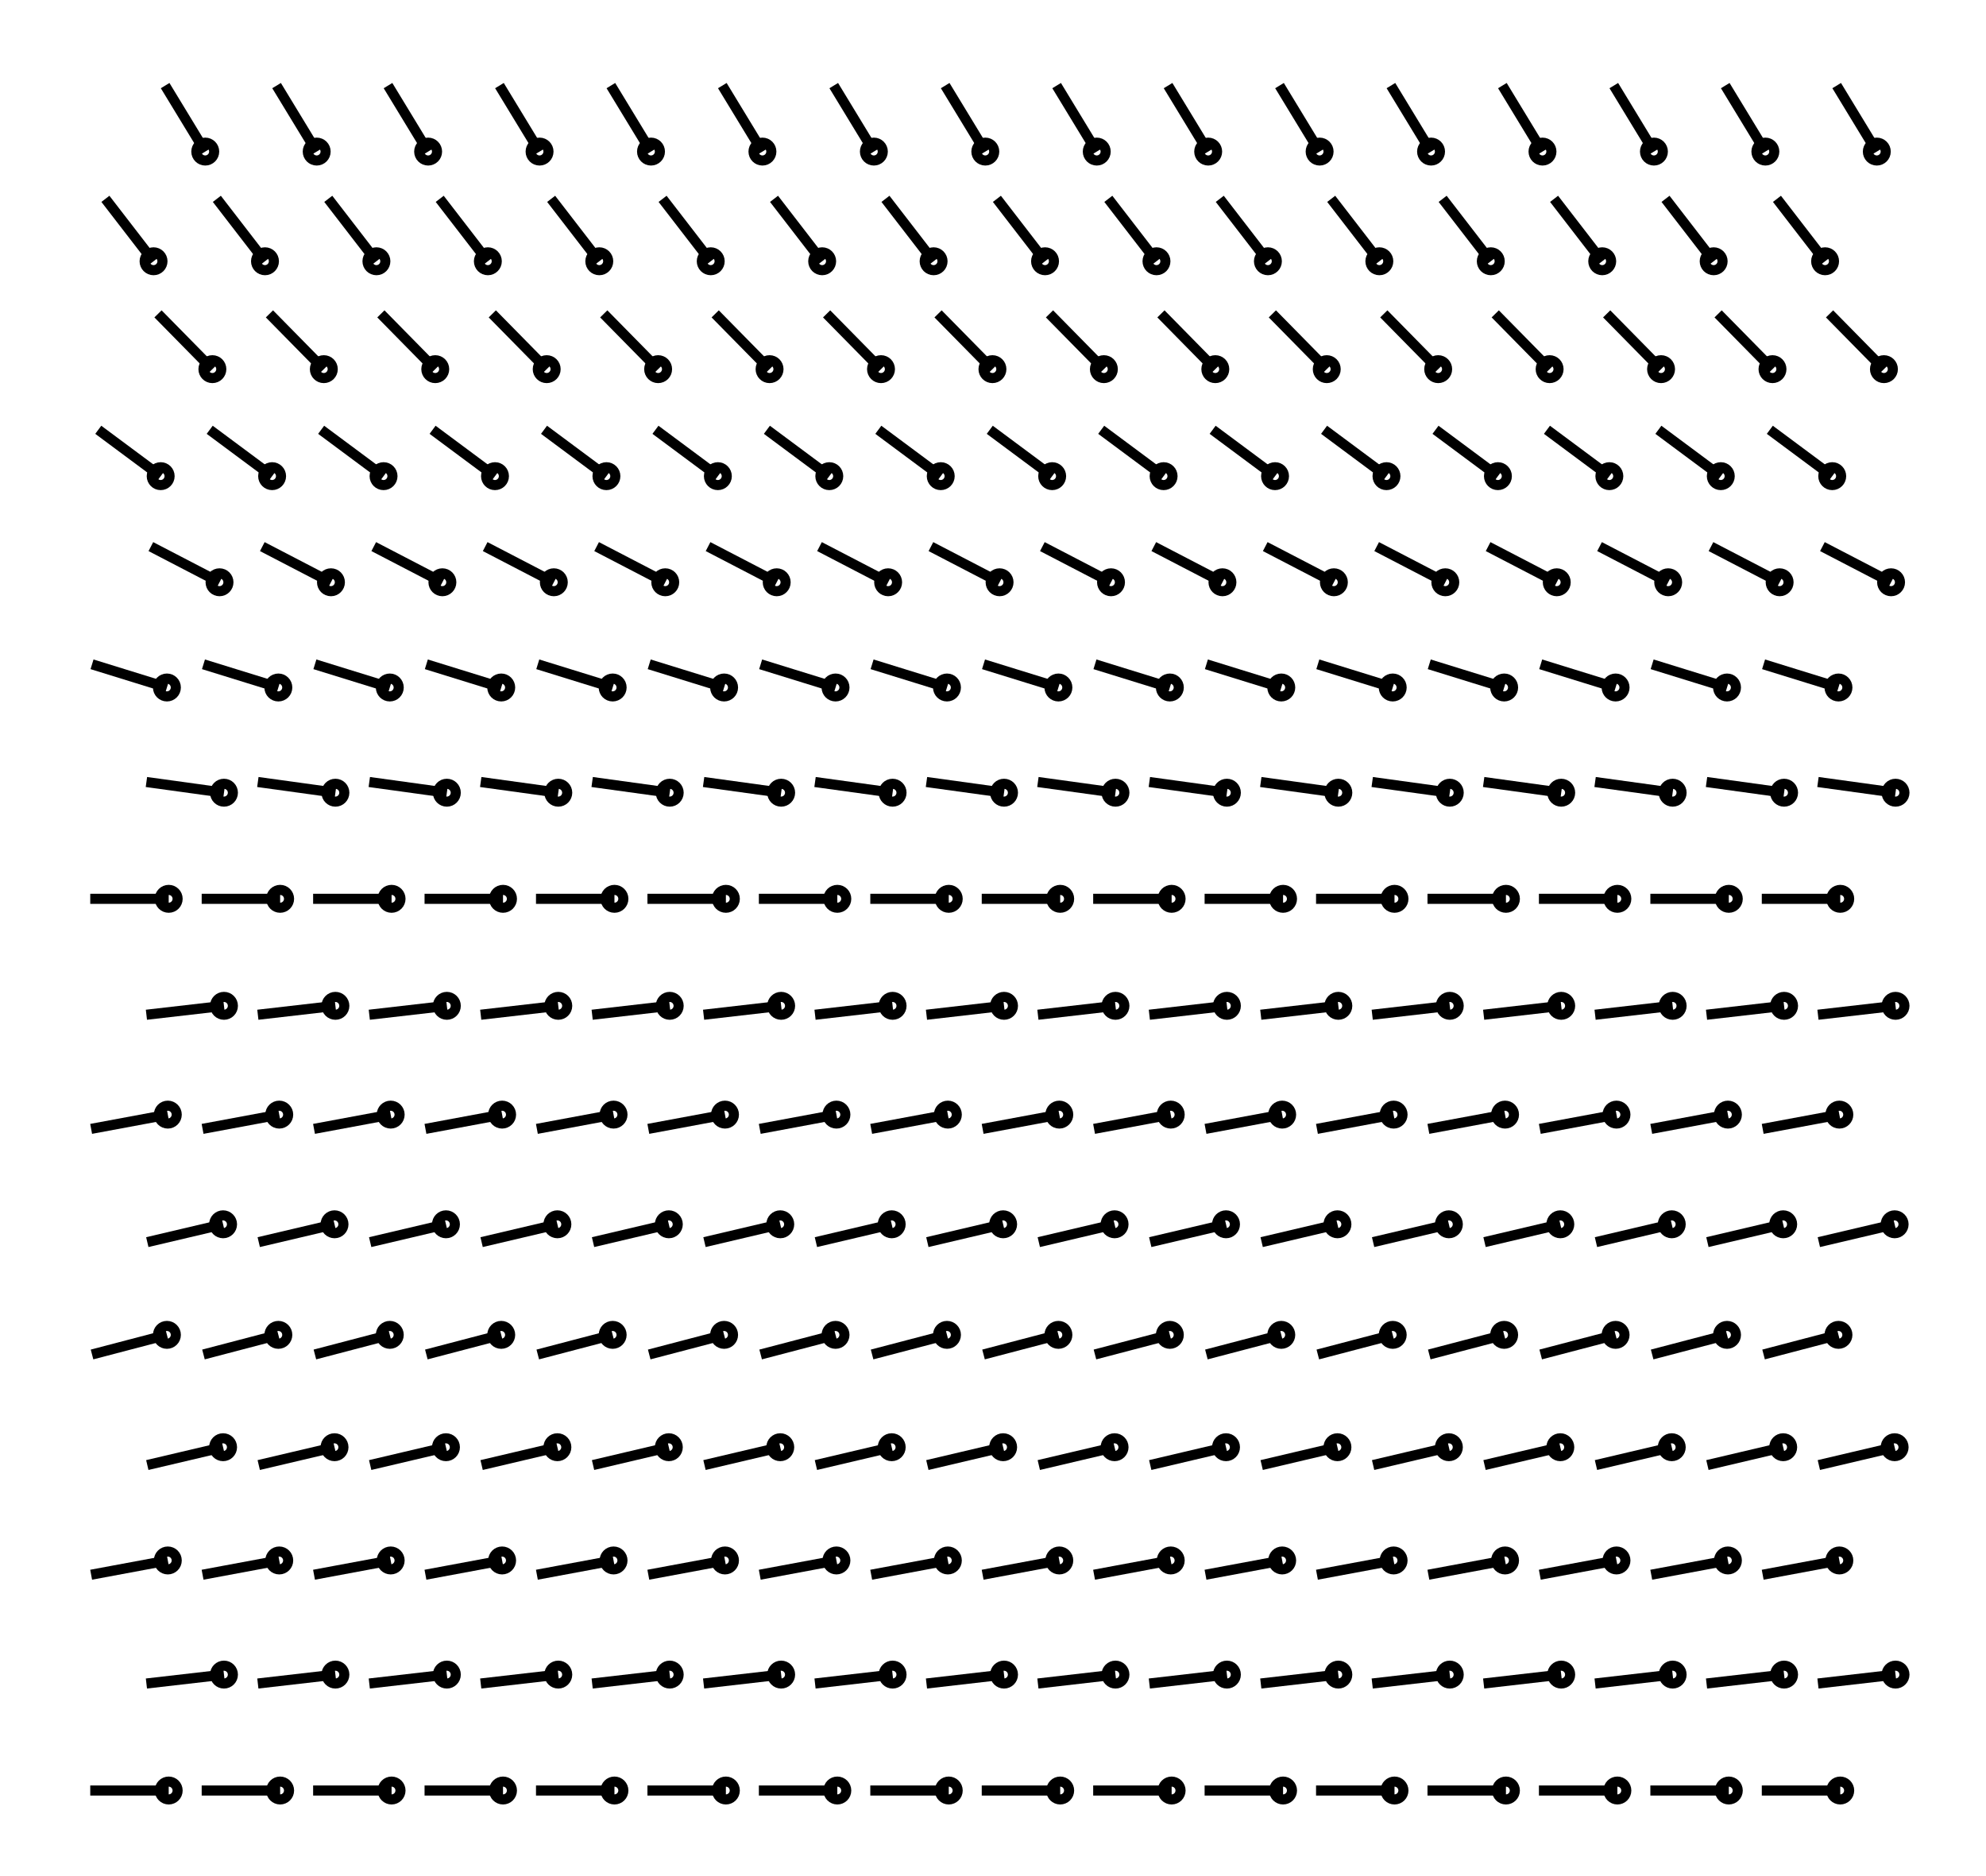 <svg xmlns="http://www.w3.org/2000/svg" width="105.9" height="100.0" viewBox="-7.288 -5.000 115.877 110.000">
<g fill="none" stroke="black" stroke-width="0.01%" transform="translate(0, 100) scale(52.291, -52.291)">
<circle cx="0.044" cy="0.000" r="0.010" />
<line x1="-0.044" y1="0.000" x2="0.044" y2="0.000" />
<circle cx="0.106" cy="0.130" r="0.010" />
<line x1="0.019" y1="0.120" x2="0.106" y2="0.130" />
<circle cx="0.043" cy="0.258" r="0.010" />
<line x1="-0.043" y1="0.242" x2="0.043" y2="0.258" />
<circle cx="0.105" cy="0.385" r="0.010" />
<line x1="0.020" y1="0.365" x2="0.105" y2="0.385" />
<circle cx="0.042" cy="0.511" r="0.010" />
<line x1="-0.042" y1="0.489" x2="0.042" y2="0.511" />
<circle cx="0.105" cy="0.635" r="0.010" />
<line x1="0.020" y1="0.615" x2="0.105" y2="0.635" />
<circle cx="0.043" cy="0.758" r="0.010" />
<line x1="-0.043" y1="0.742" x2="0.043" y2="0.758" />
<circle cx="0.106" cy="0.880" r="0.010" />
<line x1="0.019" y1="0.870" x2="0.106" y2="0.880" />
<circle cx="0.044" cy="1.000" r="0.010" />
<line x1="-0.044" y1="1.000" x2="0.044" y2="1.000" />
<circle cx="0.106" cy="1.119" r="0.010" />
<line x1="0.019" y1="1.131" x2="0.106" y2="1.119" />
<circle cx="0.042" cy="1.237" r="0.010" />
<line x1="-0.042" y1="1.263" x2="0.042" y2="1.237" />
<circle cx="0.101" cy="1.355" r="0.010" />
<line x1="0.024" y1="1.395" x2="0.101" y2="1.355" />
<circle cx="0.035" cy="1.474" r="0.010" />
<line x1="-0.035" y1="1.526" x2="0.035" y2="1.474" />
<circle cx="0.093" cy="1.594" r="0.010" />
<line x1="0.032" y1="1.656" x2="0.093" y2="1.594" />
<circle cx="0.027" cy="1.715" r="0.010" />
<line x1="-0.027" y1="1.785" x2="0.027" y2="1.715" />
<circle cx="0.085" cy="1.838" r="0.010" />
<line x1="0.040" y1="1.912" x2="0.085" y2="1.838" />
<circle cx="0.169" cy="0.000" r="0.010" />
<line x1="0.081" y1="0.000" x2="0.169" y2="0.000" />
<circle cx="0.231" cy="0.130" r="0.010" />
<line x1="0.144" y1="0.120" x2="0.231" y2="0.130" />
<circle cx="0.168" cy="0.258" r="0.010" />
<line x1="0.082" y1="0.242" x2="0.168" y2="0.258" />
<circle cx="0.230" cy="0.385" r="0.010" />
<line x1="0.145" y1="0.365" x2="0.230" y2="0.385" />
<circle cx="0.167" cy="0.511" r="0.010" />
<line x1="0.083" y1="0.489" x2="0.167" y2="0.511" />
<circle cx="0.230" cy="0.635" r="0.010" />
<line x1="0.145" y1="0.615" x2="0.230" y2="0.635" />
<circle cx="0.168" cy="0.758" r="0.010" />
<line x1="0.082" y1="0.742" x2="0.168" y2="0.758" />
<circle cx="0.231" cy="0.880" r="0.010" />
<line x1="0.144" y1="0.870" x2="0.231" y2="0.880" />
<circle cx="0.169" cy="1.000" r="0.010" />
<line x1="0.081" y1="1.000" x2="0.169" y2="1.000" />
<circle cx="0.231" cy="1.119" r="0.010" />
<line x1="0.144" y1="1.131" x2="0.231" y2="1.119" />
<circle cx="0.167" cy="1.237" r="0.010" />
<line x1="0.083" y1="1.263" x2="0.167" y2="1.237" />
<circle cx="0.226" cy="1.355" r="0.010" />
<line x1="0.149" y1="1.395" x2="0.226" y2="1.355" />
<circle cx="0.160" cy="1.474" r="0.010" />
<line x1="0.090" y1="1.526" x2="0.160" y2="1.474" />
<circle cx="0.218" cy="1.594" r="0.010" />
<line x1="0.157" y1="1.656" x2="0.218" y2="1.594" />
<circle cx="0.152" cy="1.715" r="0.010" />
<line x1="0.098" y1="1.785" x2="0.152" y2="1.715" />
<circle cx="0.210" cy="1.838" r="0.010" />
<line x1="0.165" y1="1.912" x2="0.210" y2="1.838" />
<circle cx="0.294" cy="0.000" r="0.010" />
<line x1="0.206" y1="0.000" x2="0.294" y2="0.000" />
<circle cx="0.356" cy="0.130" r="0.010" />
<line x1="0.269" y1="0.120" x2="0.356" y2="0.130" />
<circle cx="0.293" cy="0.258" r="0.010" />
<line x1="0.207" y1="0.242" x2="0.293" y2="0.258" />
<circle cx="0.355" cy="0.385" r="0.010" />
<line x1="0.270" y1="0.365" x2="0.355" y2="0.385" />
<circle cx="0.292" cy="0.511" r="0.010" />
<line x1="0.208" y1="0.489" x2="0.292" y2="0.511" />
<circle cx="0.355" cy="0.635" r="0.010" />
<line x1="0.270" y1="0.615" x2="0.355" y2="0.635" />
<circle cx="0.293" cy="0.758" r="0.010" />
<line x1="0.207" y1="0.742" x2="0.293" y2="0.758" />
<circle cx="0.356" cy="0.880" r="0.010" />
<line x1="0.269" y1="0.870" x2="0.356" y2="0.880" />
<circle cx="0.294" cy="1.000" r="0.010" />
<line x1="0.206" y1="1.000" x2="0.294" y2="1.000" />
<circle cx="0.356" cy="1.119" r="0.010" />
<line x1="0.269" y1="1.131" x2="0.356" y2="1.119" />
<circle cx="0.292" cy="1.237" r="0.010" />
<line x1="0.208" y1="1.263" x2="0.292" y2="1.237" />
<circle cx="0.351" cy="1.355" r="0.010" />
<line x1="0.274" y1="1.395" x2="0.351" y2="1.355" />
<circle cx="0.285" cy="1.474" r="0.010" />
<line x1="0.215" y1="1.526" x2="0.285" y2="1.474" />
<circle cx="0.343" cy="1.594" r="0.010" />
<line x1="0.282" y1="1.656" x2="0.343" y2="1.594" />
<circle cx="0.277" cy="1.715" r="0.010" />
<line x1="0.223" y1="1.785" x2="0.277" y2="1.715" />
<circle cx="0.335" cy="1.838" r="0.010" />
<line x1="0.290" y1="1.912" x2="0.335" y2="1.838" />
<circle cx="0.419" cy="0.000" r="0.010" />
<line x1="0.331" y1="0.000" x2="0.419" y2="0.000" />
<circle cx="0.481" cy="0.130" r="0.010" />
<line x1="0.394" y1="0.120" x2="0.481" y2="0.130" />
<circle cx="0.418" cy="0.258" r="0.010" />
<line x1="0.332" y1="0.242" x2="0.418" y2="0.258" />
<circle cx="0.480" cy="0.385" r="0.010" />
<line x1="0.395" y1="0.365" x2="0.480" y2="0.385" />
<circle cx="0.417" cy="0.511" r="0.010" />
<line x1="0.333" y1="0.489" x2="0.417" y2="0.511" />
<circle cx="0.480" cy="0.635" r="0.010" />
<line x1="0.395" y1="0.615" x2="0.480" y2="0.635" />
<circle cx="0.418" cy="0.758" r="0.010" />
<line x1="0.332" y1="0.742" x2="0.418" y2="0.758" />
<circle cx="0.481" cy="0.880" r="0.010" />
<line x1="0.394" y1="0.870" x2="0.481" y2="0.880" />
<circle cx="0.419" cy="1.000" r="0.010" />
<line x1="0.331" y1="1.000" x2="0.419" y2="1.000" />
<circle cx="0.481" cy="1.119" r="0.010" />
<line x1="0.394" y1="1.131" x2="0.481" y2="1.119" />
<circle cx="0.417" cy="1.237" r="0.010" />
<line x1="0.333" y1="1.263" x2="0.417" y2="1.237" />
<circle cx="0.476" cy="1.355" r="0.010" />
<line x1="0.399" y1="1.395" x2="0.476" y2="1.355" />
<circle cx="0.410" cy="1.474" r="0.010" />
<line x1="0.340" y1="1.526" x2="0.410" y2="1.474" />
<circle cx="0.468" cy="1.594" r="0.010" />
<line x1="0.407" y1="1.656" x2="0.468" y2="1.594" />
<circle cx="0.402" cy="1.715" r="0.010" />
<line x1="0.348" y1="1.785" x2="0.402" y2="1.715" />
<circle cx="0.460" cy="1.838" r="0.010" />
<line x1="0.415" y1="1.912" x2="0.460" y2="1.838" />
<circle cx="0.544" cy="0.000" r="0.010" />
<line x1="0.456" y1="0.000" x2="0.544" y2="0.000" />
<circle cx="0.606" cy="0.130" r="0.010" />
<line x1="0.519" y1="0.120" x2="0.606" y2="0.130" />
<circle cx="0.543" cy="0.258" r="0.010" />
<line x1="0.457" y1="0.242" x2="0.543" y2="0.258" />
<circle cx="0.605" cy="0.385" r="0.010" />
<line x1="0.520" y1="0.365" x2="0.605" y2="0.385" />
<circle cx="0.542" cy="0.511" r="0.010" />
<line x1="0.458" y1="0.489" x2="0.542" y2="0.511" />
<circle cx="0.605" cy="0.635" r="0.010" />
<line x1="0.520" y1="0.615" x2="0.605" y2="0.635" />
<circle cx="0.543" cy="0.758" r="0.010" />
<line x1="0.457" y1="0.742" x2="0.543" y2="0.758" />
<circle cx="0.606" cy="0.880" r="0.010" />
<line x1="0.519" y1="0.870" x2="0.606" y2="0.880" />
<circle cx="0.544" cy="1.000" r="0.010" />
<line x1="0.456" y1="1.000" x2="0.544" y2="1.000" />
<circle cx="0.606" cy="1.119" r="0.010" />
<line x1="0.519" y1="1.131" x2="0.606" y2="1.119" />
<circle cx="0.542" cy="1.237" r="0.010" />
<line x1="0.458" y1="1.263" x2="0.542" y2="1.237" />
<circle cx="0.601" cy="1.355" r="0.010" />
<line x1="0.524" y1="1.395" x2="0.601" y2="1.355" />
<circle cx="0.535" cy="1.474" r="0.010" />
<line x1="0.465" y1="1.526" x2="0.535" y2="1.474" />
<circle cx="0.593" cy="1.594" r="0.010" />
<line x1="0.532" y1="1.656" x2="0.593" y2="1.594" />
<circle cx="0.527" cy="1.715" r="0.010" />
<line x1="0.473" y1="1.785" x2="0.527" y2="1.715" />
<circle cx="0.585" cy="1.838" r="0.010" />
<line x1="0.540" y1="1.912" x2="0.585" y2="1.838" />
<circle cx="0.669" cy="0.000" r="0.010" />
<line x1="0.581" y1="0.000" x2="0.669" y2="0.000" />
<circle cx="0.731" cy="0.130" r="0.010" />
<line x1="0.644" y1="0.120" x2="0.731" y2="0.130" />
<circle cx="0.668" cy="0.258" r="0.010" />
<line x1="0.582" y1="0.242" x2="0.668" y2="0.258" />
<circle cx="0.730" cy="0.385" r="0.010" />
<line x1="0.645" y1="0.365" x2="0.730" y2="0.385" />
<circle cx="0.667" cy="0.511" r="0.010" />
<line x1="0.583" y1="0.489" x2="0.667" y2="0.511" />
<circle cx="0.730" cy="0.635" r="0.010" />
<line x1="0.645" y1="0.615" x2="0.730" y2="0.635" />
<circle cx="0.668" cy="0.758" r="0.010" />
<line x1="0.582" y1="0.742" x2="0.668" y2="0.758" />
<circle cx="0.731" cy="0.880" r="0.010" />
<line x1="0.644" y1="0.870" x2="0.731" y2="0.880" />
<circle cx="0.669" cy="1.000" r="0.010" />
<line x1="0.581" y1="1.000" x2="0.669" y2="1.000" />
<circle cx="0.731" cy="1.119" r="0.010" />
<line x1="0.644" y1="1.131" x2="0.731" y2="1.119" />
<circle cx="0.667" cy="1.237" r="0.010" />
<line x1="0.583" y1="1.263" x2="0.667" y2="1.237" />
<circle cx="0.726" cy="1.355" r="0.010" />
<line x1="0.649" y1="1.395" x2="0.726" y2="1.355" />
<circle cx="0.660" cy="1.474" r="0.010" />
<line x1="0.590" y1="1.526" x2="0.660" y2="1.474" />
<circle cx="0.718" cy="1.594" r="0.010" />
<line x1="0.657" y1="1.656" x2="0.718" y2="1.594" />
<circle cx="0.652" cy="1.715" r="0.010" />
<line x1="0.598" y1="1.785" x2="0.652" y2="1.715" />
<circle cx="0.710" cy="1.838" r="0.010" />
<line x1="0.665" y1="1.912" x2="0.710" y2="1.838" />
<circle cx="0.794" cy="0.000" r="0.010" />
<line x1="0.706" y1="0.000" x2="0.794" y2="0.000" />
<circle cx="0.856" cy="0.130" r="0.010" />
<line x1="0.769" y1="0.120" x2="0.856" y2="0.130" />
<circle cx="0.793" cy="0.258" r="0.010" />
<line x1="0.707" y1="0.242" x2="0.793" y2="0.258" />
<circle cx="0.855" cy="0.385" r="0.010" />
<line x1="0.770" y1="0.365" x2="0.855" y2="0.385" />
<circle cx="0.792" cy="0.511" r="0.010" />
<line x1="0.708" y1="0.489" x2="0.792" y2="0.511" />
<circle cx="0.855" cy="0.635" r="0.010" />
<line x1="0.770" y1="0.615" x2="0.855" y2="0.635" />
<circle cx="0.793" cy="0.758" r="0.010" />
<line x1="0.707" y1="0.742" x2="0.793" y2="0.758" />
<circle cx="0.856" cy="0.880" r="0.010" />
<line x1="0.769" y1="0.870" x2="0.856" y2="0.880" />
<circle cx="0.794" cy="1.000" r="0.010" />
<line x1="0.706" y1="1.000" x2="0.794" y2="1.000" />
<circle cx="0.856" cy="1.119" r="0.010" />
<line x1="0.769" y1="1.131" x2="0.856" y2="1.119" />
<circle cx="0.792" cy="1.237" r="0.010" />
<line x1="0.708" y1="1.263" x2="0.792" y2="1.237" />
<circle cx="0.851" cy="1.355" r="0.010" />
<line x1="0.774" y1="1.395" x2="0.851" y2="1.355" />
<circle cx="0.785" cy="1.474" r="0.010" />
<line x1="0.715" y1="1.526" x2="0.785" y2="1.474" />
<circle cx="0.843" cy="1.594" r="0.010" />
<line x1="0.782" y1="1.656" x2="0.843" y2="1.594" />
<circle cx="0.777" cy="1.715" r="0.010" />
<line x1="0.723" y1="1.785" x2="0.777" y2="1.715" />
<circle cx="0.835" cy="1.838" r="0.010" />
<line x1="0.790" y1="1.912" x2="0.835" y2="1.838" />
<circle cx="0.919" cy="0.000" r="0.010" />
<line x1="0.831" y1="0.000" x2="0.919" y2="0.000" />
<circle cx="0.981" cy="0.130" r="0.010" />
<line x1="0.894" y1="0.120" x2="0.981" y2="0.130" />
<circle cx="0.918" cy="0.258" r="0.010" />
<line x1="0.832" y1="0.242" x2="0.918" y2="0.258" />
<circle cx="0.980" cy="0.385" r="0.010" />
<line x1="0.895" y1="0.365" x2="0.980" y2="0.385" />
<circle cx="0.917" cy="0.511" r="0.010" />
<line x1="0.833" y1="0.489" x2="0.917" y2="0.511" />
<circle cx="0.980" cy="0.635" r="0.010" />
<line x1="0.895" y1="0.615" x2="0.980" y2="0.635" />
<circle cx="0.918" cy="0.758" r="0.010" />
<line x1="0.832" y1="0.742" x2="0.918" y2="0.758" />
<circle cx="0.981" cy="0.880" r="0.010" />
<line x1="0.894" y1="0.870" x2="0.981" y2="0.880" />
<circle cx="0.919" cy="1.000" r="0.010" />
<line x1="0.831" y1="1.000" x2="0.919" y2="1.000" />
<circle cx="0.981" cy="1.119" r="0.010" />
<line x1="0.894" y1="1.131" x2="0.981" y2="1.119" />
<circle cx="0.917" cy="1.237" r="0.010" />
<line x1="0.833" y1="1.263" x2="0.917" y2="1.237" />
<circle cx="0.976" cy="1.355" r="0.010" />
<line x1="0.899" y1="1.395" x2="0.976" y2="1.355" />
<circle cx="0.910" cy="1.474" r="0.010" />
<line x1="0.840" y1="1.526" x2="0.910" y2="1.474" />
<circle cx="0.968" cy="1.594" r="0.010" />
<line x1="0.907" y1="1.656" x2="0.968" y2="1.594" />
<circle cx="0.902" cy="1.715" r="0.010" />
<line x1="0.848" y1="1.785" x2="0.902" y2="1.715" />
<circle cx="0.960" cy="1.838" r="0.010" />
<line x1="0.915" y1="1.912" x2="0.960" y2="1.838" />
<circle cx="1.044" cy="0.000" r="0.010" />
<line x1="0.956" y1="0.000" x2="1.044" y2="0.000" />
<circle cx="1.106" cy="0.130" r="0.010" />
<line x1="1.019" y1="0.120" x2="1.106" y2="0.130" />
<circle cx="1.043" cy="0.258" r="0.010" />
<line x1="0.957" y1="0.242" x2="1.043" y2="0.258" />
<circle cx="1.105" cy="0.385" r="0.010" />
<line x1="1.020" y1="0.365" x2="1.105" y2="0.385" />
<circle cx="1.042" cy="0.511" r="0.010" />
<line x1="0.958" y1="0.489" x2="1.042" y2="0.511" />
<circle cx="1.105" cy="0.635" r="0.010" />
<line x1="1.020" y1="0.615" x2="1.105" y2="0.635" />
<circle cx="1.043" cy="0.758" r="0.010" />
<line x1="0.957" y1="0.742" x2="1.043" y2="0.758" />
<circle cx="1.106" cy="0.880" r="0.010" />
<line x1="1.019" y1="0.870" x2="1.106" y2="0.880" />
<circle cx="1.044" cy="1.000" r="0.010" />
<line x1="0.956" y1="1.000" x2="1.044" y2="1.000" />
<circle cx="1.106" cy="1.119" r="0.010" />
<line x1="1.019" y1="1.131" x2="1.106" y2="1.119" />
<circle cx="1.042" cy="1.237" r="0.010" />
<line x1="0.958" y1="1.263" x2="1.042" y2="1.237" />
<circle cx="1.101" cy="1.355" r="0.010" />
<line x1="1.024" y1="1.395" x2="1.101" y2="1.355" />
<circle cx="1.035" cy="1.474" r="0.010" />
<line x1="0.965" y1="1.526" x2="1.035" y2="1.474" />
<circle cx="1.093" cy="1.594" r="0.010" />
<line x1="1.032" y1="1.656" x2="1.093" y2="1.594" />
<circle cx="1.027" cy="1.715" r="0.010" />
<line x1="0.973" y1="1.785" x2="1.027" y2="1.715" />
<circle cx="1.085" cy="1.838" r="0.010" />
<line x1="1.040" y1="1.912" x2="1.085" y2="1.838" />
<circle cx="1.169" cy="0.000" r="0.010" />
<line x1="1.081" y1="0.000" x2="1.169" y2="0.000" />
<circle cx="1.231" cy="0.130" r="0.010" />
<line x1="1.144" y1="0.120" x2="1.231" y2="0.130" />
<circle cx="1.168" cy="0.258" r="0.010" />
<line x1="1.082" y1="0.242" x2="1.168" y2="0.258" />
<circle cx="1.230" cy="0.385" r="0.010" />
<line x1="1.145" y1="0.365" x2="1.230" y2="0.385" />
<circle cx="1.167" cy="0.511" r="0.010" />
<line x1="1.083" y1="0.489" x2="1.167" y2="0.511" />
<circle cx="1.230" cy="0.635" r="0.010" />
<line x1="1.145" y1="0.615" x2="1.230" y2="0.635" />
<circle cx="1.168" cy="0.758" r="0.010" />
<line x1="1.082" y1="0.742" x2="1.168" y2="0.758" />
<circle cx="1.231" cy="0.880" r="0.010" />
<line x1="1.144" y1="0.870" x2="1.231" y2="0.880" />
<circle cx="1.169" cy="1.000" r="0.010" />
<line x1="1.081" y1="1.000" x2="1.169" y2="1.000" />
<circle cx="1.231" cy="1.119" r="0.010" />
<line x1="1.144" y1="1.131" x2="1.231" y2="1.119" />
<circle cx="1.167" cy="1.237" r="0.010" />
<line x1="1.083" y1="1.263" x2="1.167" y2="1.237" />
<circle cx="1.226" cy="1.355" r="0.010" />
<line x1="1.149" y1="1.395" x2="1.226" y2="1.355" />
<circle cx="1.160" cy="1.474" r="0.010" />
<line x1="1.090" y1="1.526" x2="1.160" y2="1.474" />
<circle cx="1.218" cy="1.594" r="0.010" />
<line x1="1.157" y1="1.656" x2="1.218" y2="1.594" />
<circle cx="1.152" cy="1.715" r="0.010" />
<line x1="1.098" y1="1.785" x2="1.152" y2="1.715" />
<circle cx="1.210" cy="1.838" r="0.010" />
<line x1="1.165" y1="1.912" x2="1.210" y2="1.838" />
<circle cx="1.294" cy="0.000" r="0.010" />
<line x1="1.206" y1="0.000" x2="1.294" y2="0.000" />
<circle cx="1.356" cy="0.130" r="0.010" />
<line x1="1.269" y1="0.120" x2="1.356" y2="0.130" />
<circle cx="1.293" cy="0.258" r="0.010" />
<line x1="1.207" y1="0.242" x2="1.293" y2="0.258" />
<circle cx="1.355" cy="0.385" r="0.010" />
<line x1="1.270" y1="0.365" x2="1.355" y2="0.385" />
<circle cx="1.292" cy="0.511" r="0.010" />
<line x1="1.208" y1="0.489" x2="1.292" y2="0.511" />
<circle cx="1.355" cy="0.635" r="0.010" />
<line x1="1.270" y1="0.615" x2="1.355" y2="0.635" />
<circle cx="1.293" cy="0.758" r="0.010" />
<line x1="1.207" y1="0.742" x2="1.293" y2="0.758" />
<circle cx="1.356" cy="0.880" r="0.010" />
<line x1="1.269" y1="0.870" x2="1.356" y2="0.880" />
<circle cx="1.294" cy="1.000" r="0.010" />
<line x1="1.206" y1="1.000" x2="1.294" y2="1.000" />
<circle cx="1.356" cy="1.119" r="0.010" />
<line x1="1.269" y1="1.131" x2="1.356" y2="1.119" />
<circle cx="1.292" cy="1.237" r="0.010" />
<line x1="1.208" y1="1.263" x2="1.292" y2="1.237" />
<circle cx="1.351" cy="1.355" r="0.010" />
<line x1="1.274" y1="1.395" x2="1.351" y2="1.355" />
<circle cx="1.285" cy="1.474" r="0.010" />
<line x1="1.215" y1="1.526" x2="1.285" y2="1.474" />
<circle cx="1.343" cy="1.594" r="0.010" />
<line x1="1.282" y1="1.656" x2="1.343" y2="1.594" />
<circle cx="1.277" cy="1.715" r="0.010" />
<line x1="1.223" y1="1.785" x2="1.277" y2="1.715" />
<circle cx="1.335" cy="1.838" r="0.010" />
<line x1="1.290" y1="1.912" x2="1.335" y2="1.838" />
<circle cx="1.419" cy="0.000" r="0.010" />
<line x1="1.331" y1="0.000" x2="1.419" y2="0.000" />
<circle cx="1.481" cy="0.130" r="0.010" />
<line x1="1.394" y1="0.120" x2="1.481" y2="0.130" />
<circle cx="1.418" cy="0.258" r="0.010" />
<line x1="1.332" y1="0.242" x2="1.418" y2="0.258" />
<circle cx="1.480" cy="0.385" r="0.010" />
<line x1="1.395" y1="0.365" x2="1.480" y2="0.385" />
<circle cx="1.417" cy="0.511" r="0.010" />
<line x1="1.333" y1="0.489" x2="1.417" y2="0.511" />
<circle cx="1.480" cy="0.635" r="0.010" />
<line x1="1.395" y1="0.615" x2="1.480" y2="0.635" />
<circle cx="1.418" cy="0.758" r="0.010" />
<line x1="1.332" y1="0.742" x2="1.418" y2="0.758" />
<circle cx="1.481" cy="0.880" r="0.010" />
<line x1="1.394" y1="0.870" x2="1.481" y2="0.880" />
<circle cx="1.419" cy="1.000" r="0.010" />
<line x1="1.331" y1="1.000" x2="1.419" y2="1.000" />
<circle cx="1.481" cy="1.119" r="0.010" />
<line x1="1.394" y1="1.131" x2="1.481" y2="1.119" />
<circle cx="1.417" cy="1.237" r="0.010" />
<line x1="1.333" y1="1.263" x2="1.417" y2="1.237" />
<circle cx="1.476" cy="1.355" r="0.010" />
<line x1="1.399" y1="1.395" x2="1.476" y2="1.355" />
<circle cx="1.410" cy="1.474" r="0.010" />
<line x1="1.340" y1="1.526" x2="1.410" y2="1.474" />
<circle cx="1.468" cy="1.594" r="0.010" />
<line x1="1.407" y1="1.656" x2="1.468" y2="1.594" />
<circle cx="1.402" cy="1.715" r="0.010" />
<line x1="1.348" y1="1.785" x2="1.402" y2="1.715" />
<circle cx="1.460" cy="1.838" r="0.010" />
<line x1="1.415" y1="1.912" x2="1.460" y2="1.838" />
<circle cx="1.544" cy="0.000" r="0.010" />
<line x1="1.456" y1="0.000" x2="1.544" y2="0.000" />
<circle cx="1.606" cy="0.130" r="0.010" />
<line x1="1.519" y1="0.120" x2="1.606" y2="0.130" />
<circle cx="1.543" cy="0.258" r="0.010" />
<line x1="1.457" y1="0.242" x2="1.543" y2="0.258" />
<circle cx="1.605" cy="0.385" r="0.010" />
<line x1="1.520" y1="0.365" x2="1.605" y2="0.385" />
<circle cx="1.542" cy="0.511" r="0.010" />
<line x1="1.458" y1="0.489" x2="1.542" y2="0.511" />
<circle cx="1.605" cy="0.635" r="0.010" />
<line x1="1.520" y1="0.615" x2="1.605" y2="0.635" />
<circle cx="1.543" cy="0.758" r="0.010" />
<line x1="1.457" y1="0.742" x2="1.543" y2="0.758" />
<circle cx="1.606" cy="0.880" r="0.010" />
<line x1="1.519" y1="0.870" x2="1.606" y2="0.880" />
<circle cx="1.544" cy="1.000" r="0.010" />
<line x1="1.456" y1="1.000" x2="1.544" y2="1.000" />
<circle cx="1.606" cy="1.119" r="0.010" />
<line x1="1.519" y1="1.131" x2="1.606" y2="1.119" />
<circle cx="1.542" cy="1.237" r="0.010" />
<line x1="1.458" y1="1.263" x2="1.542" y2="1.237" />
<circle cx="1.601" cy="1.355" r="0.010" />
<line x1="1.524" y1="1.395" x2="1.601" y2="1.355" />
<circle cx="1.535" cy="1.474" r="0.010" />
<line x1="1.465" y1="1.526" x2="1.535" y2="1.474" />
<circle cx="1.593" cy="1.594" r="0.010" />
<line x1="1.532" y1="1.656" x2="1.593" y2="1.594" />
<circle cx="1.527" cy="1.715" r="0.010" />
<line x1="1.473" y1="1.785" x2="1.527" y2="1.715" />
<circle cx="1.585" cy="1.838" r="0.010" />
<line x1="1.540" y1="1.912" x2="1.585" y2="1.838" />
<circle cx="1.669" cy="0.000" r="0.010" />
<line x1="1.581" y1="0.000" x2="1.669" y2="0.000" />
<circle cx="1.731" cy="0.130" r="0.010" />
<line x1="1.644" y1="0.120" x2="1.731" y2="0.130" />
<circle cx="1.668" cy="0.258" r="0.010" />
<line x1="1.582" y1="0.242" x2="1.668" y2="0.258" />
<circle cx="1.730" cy="0.385" r="0.010" />
<line x1="1.645" y1="0.365" x2="1.730" y2="0.385" />
<circle cx="1.667" cy="0.511" r="0.010" />
<line x1="1.583" y1="0.489" x2="1.667" y2="0.511" />
<circle cx="1.730" cy="0.635" r="0.010" />
<line x1="1.645" y1="0.615" x2="1.730" y2="0.635" />
<circle cx="1.668" cy="0.758" r="0.010" />
<line x1="1.582" y1="0.742" x2="1.668" y2="0.758" />
<circle cx="1.731" cy="0.880" r="0.010" />
<line x1="1.644" y1="0.870" x2="1.731" y2="0.880" />
<circle cx="1.669" cy="1.000" r="0.010" />
<line x1="1.581" y1="1.000" x2="1.669" y2="1.000" />
<circle cx="1.731" cy="1.119" r="0.010" />
<line x1="1.644" y1="1.131" x2="1.731" y2="1.119" />
<circle cx="1.667" cy="1.237" r="0.010" />
<line x1="1.583" y1="1.263" x2="1.667" y2="1.237" />
<circle cx="1.726" cy="1.355" r="0.010" />
<line x1="1.649" y1="1.395" x2="1.726" y2="1.355" />
<circle cx="1.660" cy="1.474" r="0.010" />
<line x1="1.590" y1="1.526" x2="1.660" y2="1.474" />
<circle cx="1.718" cy="1.594" r="0.010" />
<line x1="1.657" y1="1.656" x2="1.718" y2="1.594" />
<circle cx="1.652" cy="1.715" r="0.010" />
<line x1="1.598" y1="1.785" x2="1.652" y2="1.715" />
<circle cx="1.710" cy="1.838" r="0.010" />
<line x1="1.665" y1="1.912" x2="1.710" y2="1.838" />
<circle cx="1.794" cy="0.000" r="0.010" />
<line x1="1.706" y1="0.000" x2="1.794" y2="0.000" />
<circle cx="1.856" cy="0.130" r="0.010" />
<line x1="1.769" y1="0.120" x2="1.856" y2="0.130" />
<circle cx="1.793" cy="0.258" r="0.010" />
<line x1="1.707" y1="0.242" x2="1.793" y2="0.258" />
<circle cx="1.855" cy="0.385" r="0.010" />
<line x1="1.770" y1="0.365" x2="1.855" y2="0.385" />
<circle cx="1.792" cy="0.511" r="0.010" />
<line x1="1.708" y1="0.489" x2="1.792" y2="0.511" />
<circle cx="1.855" cy="0.635" r="0.010" />
<line x1="1.770" y1="0.615" x2="1.855" y2="0.635" />
<circle cx="1.793" cy="0.758" r="0.010" />
<line x1="1.707" y1="0.742" x2="1.793" y2="0.758" />
<circle cx="1.856" cy="0.880" r="0.010" />
<line x1="1.769" y1="0.870" x2="1.856" y2="0.880" />
<circle cx="1.794" cy="1.000" r="0.010" />
<line x1="1.706" y1="1.000" x2="1.794" y2="1.000" />
<circle cx="1.856" cy="1.119" r="0.010" />
<line x1="1.769" y1="1.131" x2="1.856" y2="1.119" />
<circle cx="1.792" cy="1.237" r="0.010" />
<line x1="1.708" y1="1.263" x2="1.792" y2="1.237" />
<circle cx="1.851" cy="1.355" r="0.010" />
<line x1="1.774" y1="1.395" x2="1.851" y2="1.355" />
<circle cx="1.785" cy="1.474" r="0.010" />
<line x1="1.715" y1="1.526" x2="1.785" y2="1.474" />
<circle cx="1.843" cy="1.594" r="0.010" />
<line x1="1.782" y1="1.656" x2="1.843" y2="1.594" />
<circle cx="1.777" cy="1.715" r="0.010" />
<line x1="1.723" y1="1.785" x2="1.777" y2="1.715" />
<circle cx="1.835" cy="1.838" r="0.010" />
<line x1="1.790" y1="1.912" x2="1.835" y2="1.838" />
<circle cx="1.919" cy="0.000" r="0.010" />
<line x1="1.831" y1="0.000" x2="1.919" y2="0.000" />
<circle cx="1.981" cy="0.130" r="0.010" />
<line x1="1.894" y1="0.120" x2="1.981" y2="0.130" />
<circle cx="1.918" cy="0.258" r="0.010" />
<line x1="1.832" y1="0.242" x2="1.918" y2="0.258" />
<circle cx="1.980" cy="0.385" r="0.010" />
<line x1="1.895" y1="0.365" x2="1.980" y2="0.385" />
<circle cx="1.917" cy="0.511" r="0.010" />
<line x1="1.833" y1="0.489" x2="1.917" y2="0.511" />
<circle cx="1.980" cy="0.635" r="0.010" />
<line x1="1.895" y1="0.615" x2="1.980" y2="0.635" />
<circle cx="1.918" cy="0.758" r="0.010" />
<line x1="1.832" y1="0.742" x2="1.918" y2="0.758" />
<circle cx="1.981" cy="0.880" r="0.010" />
<line x1="1.894" y1="0.870" x2="1.981" y2="0.880" />
<circle cx="1.919" cy="1.000" r="0.010" />
<line x1="1.831" y1="1.000" x2="1.919" y2="1.000" />
<circle cx="1.981" cy="1.119" r="0.010" />
<line x1="1.894" y1="1.131" x2="1.981" y2="1.119" />
<circle cx="1.917" cy="1.237" r="0.010" />
<line x1="1.833" y1="1.263" x2="1.917" y2="1.237" />
<circle cx="1.976" cy="1.355" r="0.010" />
<line x1="1.899" y1="1.395" x2="1.976" y2="1.355" />
<circle cx="1.910" cy="1.474" r="0.010" />
<line x1="1.840" y1="1.526" x2="1.910" y2="1.474" />
<circle cx="1.968" cy="1.594" r="0.010" />
<line x1="1.907" y1="1.656" x2="1.968" y2="1.594" />
<circle cx="1.902" cy="1.715" r="0.010" />
<line x1="1.848" y1="1.785" x2="1.902" y2="1.715" />
<circle cx="1.960" cy="1.838" r="0.010" />
<line x1="1.915" y1="1.912" x2="1.960" y2="1.838" />
</g>
</svg>